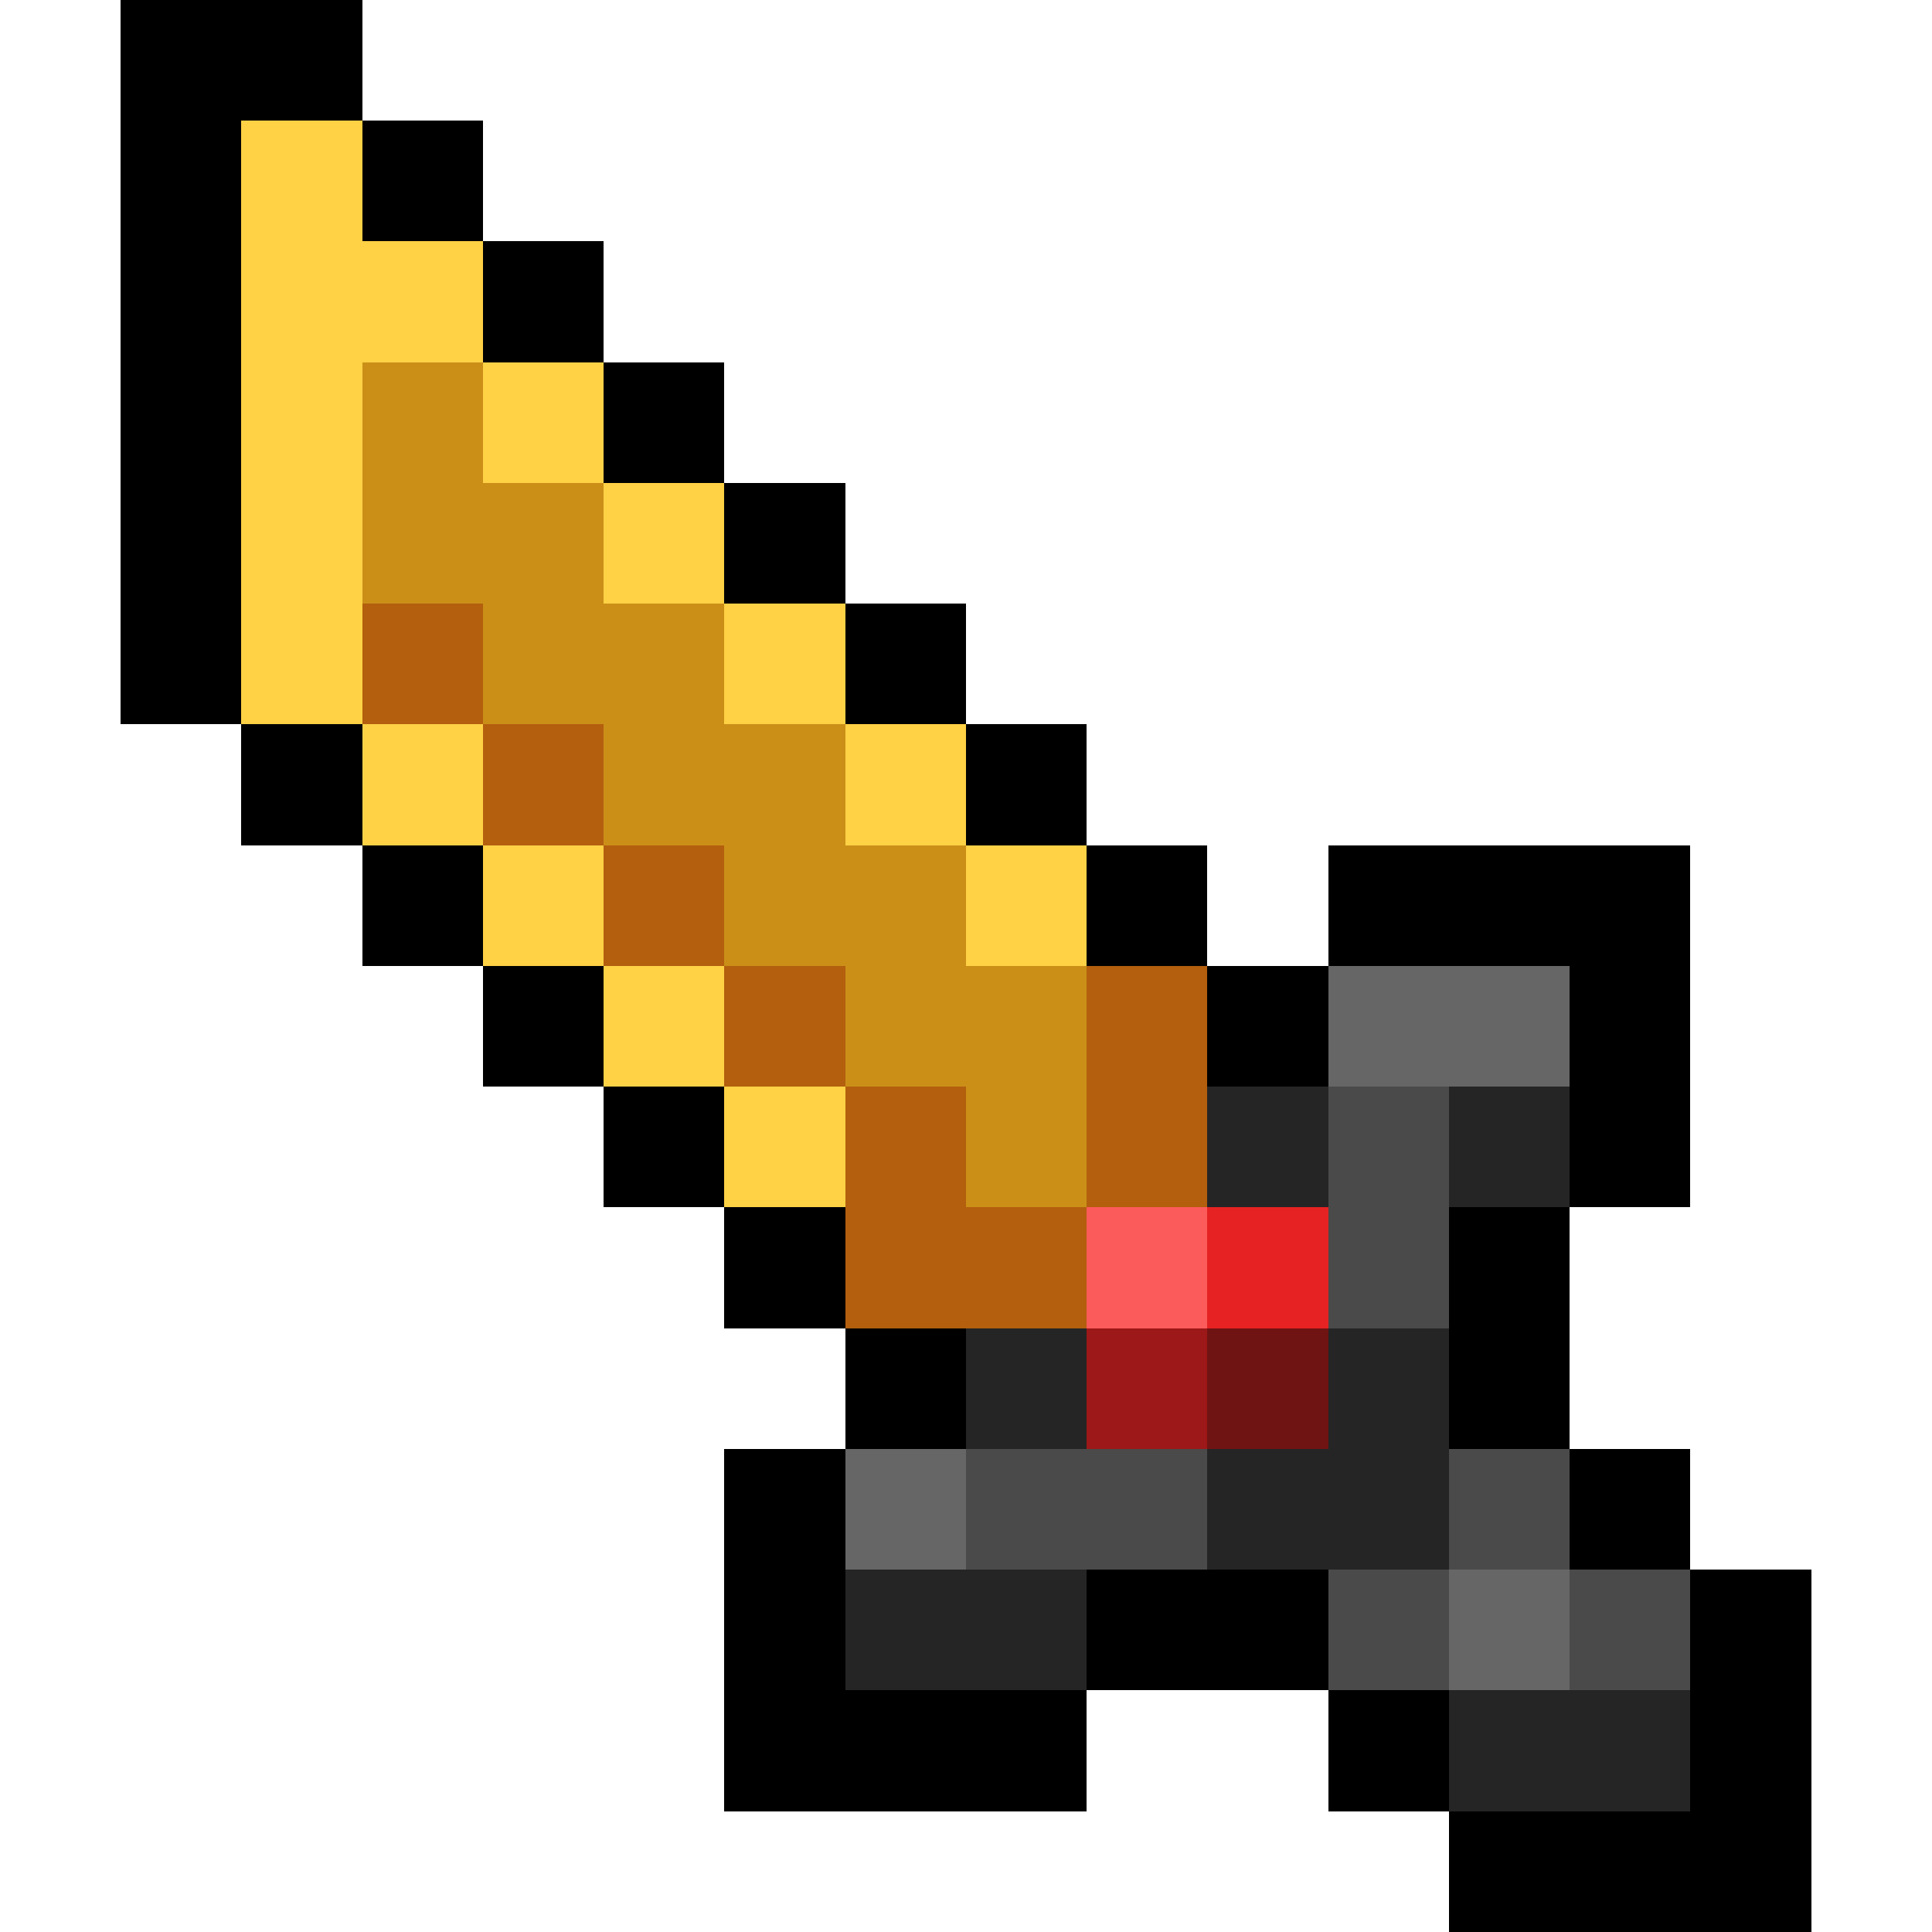 <svg xmlns="http://www.w3.org/2000/svg" viewBox="0 -0.5 16 16" shape-rendering="crispEdges">
<path stroke="#000000" d="M1 0h2M1 1h1M3 1h1M1 2h1M4 2h1M1 3h1M5 3h1M1 4h1M6 4h1M1 5h1M7 5h1M2 6h1M8 6h1M3 7h1M9 7h1M11 7h3M4 8h1M10 8h1M13 8h1M5 9h1M13 9h1M6 10h1M12 10h1M7 11h1M12 11h1M6 12h1M13 12h1M6 13h1M9 13h2M14 13h1M6 14h3M11 14h1M14 14h1M12 15h3" />
<path stroke="#ffd145" d="M2 1h1M2 2h2M2 3h1M4 3h1M2 4h1M5 4h1M2 5h1M6 5h1M3 6h1M7 6h1M4 7h1M8 7h1M5 8h1M6 9h1" />
<path stroke="#cb8f18" d="M3 3h1M3 4h2M4 5h2M5 6h2M6 7h2M7 8h2M8 9h1" />
<path stroke="#b35f0e" d="M3 5h1M4 6h1M5 7h1M6 8h1M9 8h1M7 9h1M9 9h1M7 10h2" />
<path stroke="#666666" d="M11 8h2M7 12h1M12 13h1" />
<path stroke="#252525" d="M10 9h1M12 9h1M8 11h1M11 11h1M10 12h2M7 13h2M12 14h2" />
<path stroke="#4a4a4a" d="M11 9h1M11 10h1M8 12h2M12 12h1M11 13h1M13 13h1" />
<path stroke="#fc5b5b" d="M9 10h1" />
<path stroke="#e62222" d="M10 10h1" />
<path stroke="#9d1818" d="M9 11h1" />
<path stroke="#701313" d="M10 11h1" />
</svg>